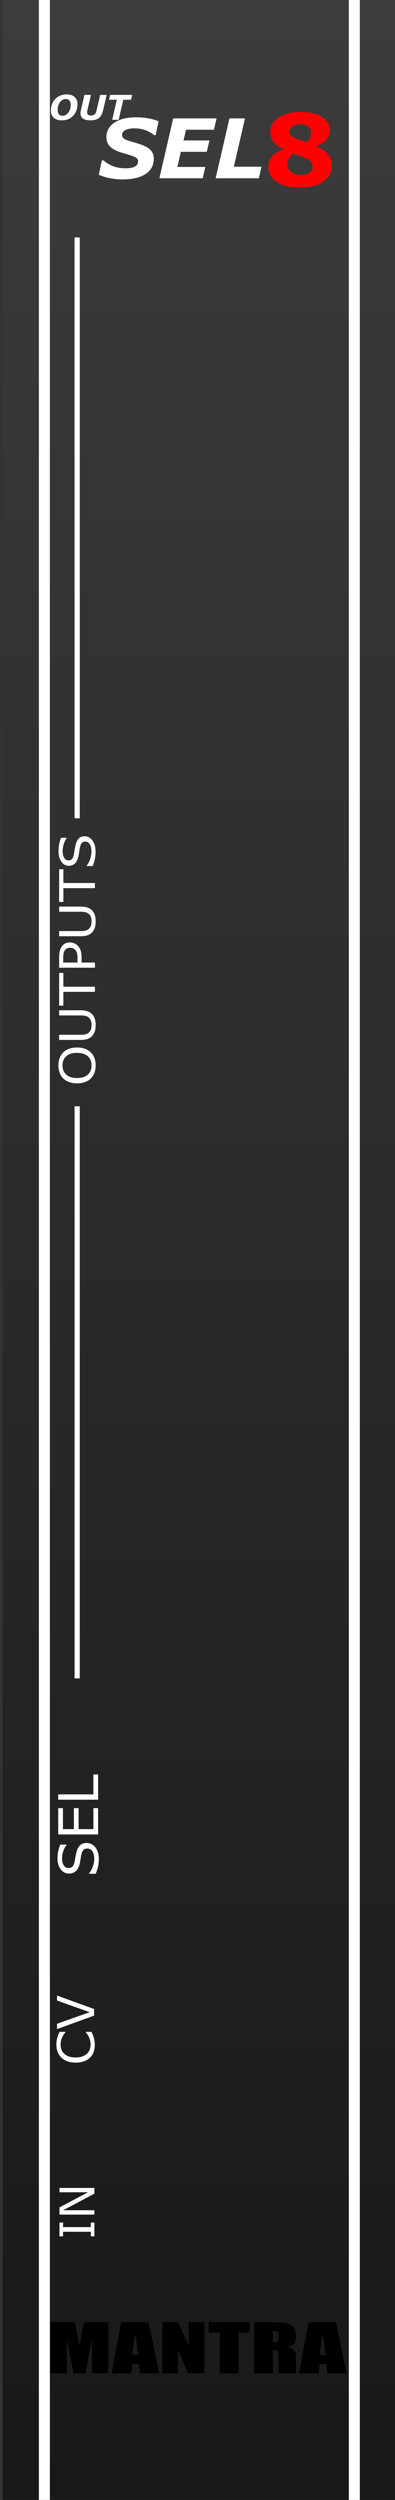 <?xml version="1.0" encoding="UTF-8" standalone="no"?>
<!-- Created with Inkscape (http://www.inkscape.org/) -->

<svg
   xmlns:osb="http://www.openswatchbook.org/uri/2009/osb"
   xmlns:dc="http://purl.org/dc/elements/1.1/"
   xmlns:cc="http://creativecommons.org/ns#"
   xmlns:rdf="http://www.w3.org/1999/02/22-rdf-syntax-ns#"
   xmlns:svg="http://www.w3.org/2000/svg"
   xmlns="http://www.w3.org/2000/svg"
   xmlns:xlink="http://www.w3.org/1999/xlink"
   xmlns:sodipodi="http://sodipodi.sourceforge.net/DTD/sodipodi-0.dtd"
   xmlns:inkscape="http://www.inkscape.org/namespaces/inkscape"
   width="20.32mm"
   height="128.5mm"
   viewBox="0 0 20.32 128.5"
   version="1.1"
   id="svg8"
   inkscape:version="0.92.4 (5da689c313, 2019-01-14)"
   sodipodi:docname="OutSel8.svg"
   style="enable-background:new">
  <rect x="0" y="0" width="20.32" height="128.5" fill="#333333" stroke="none"/>
  <defs
     id="defs2">
    <linearGradient
       inkscape:collect="always"
       id="linearGradient872">
      <stop
         style="stop-color:#171717;stop-opacity:1"
         offset="0"
         id="stop868" />
      <stop
         style="stop-color:#484848;stop-opacity:1"
         offset="1"
         id="stop870" />
    </linearGradient>
    <linearGradient
       id="linearGradient860"
       osb:paint="gradient">
      <stop
         style="stop-color:#414141;stop-opacity:1;"
         offset="0"
         id="stop856" />
      <stop
         style="stop-color:#414141;stop-opacity:0;"
         offset="1"
         id="stop858" />
    </linearGradient>
    <linearGradient
       inkscape:collect="always"
       xlink:href="#linearGradient872"
       id="linearGradient874"
       x1="14.433"
       y1="131.841"
       x2="14.433"
       y2="-42.822"
       gradientUnits="userSpaceOnUse"
       gradientTransform="matrix(0.667,0,0,0.997,0.045,0.19)" />
  </defs>
  <sodipodi:namedview
     id="base"
     pagecolor="#ffffff"
     bordercolor="#666666"
     borderopacity="1.0"
     inkscape:pageopacity="0.0"
     inkscape:pageshadow="2"
     inkscape:zoom="1.979899"
     inkscape:cx="15.675097"
     inkscape:cy="299.91795"
     inkscape:document-units="mm"
     inkscape:current-layer="layer1"
     showgrid="true"
     units="mm"
     inkscape:snap-bbox="true"
     inkscape:snap-page="true"
     inkscape:bbox-nodes="true"
     inkscape:snap-bbox-edge-midpoints="true"
     inkscape:window-width="1920"
     inkscape:window-height="1051"
     inkscape:window-x="-9"
     inkscape:window-y="-9"
     inkscape:window-maximized="1"
     inkscape:snap-bbox-midpoints="true"
     inkscape:snap-nodes="false"
     inkscape:bbox-paths="true"
     inkscape:snap-object-midpoints="true"
     inkscape:snap-text-baseline="true"
     inkscape:snap-center="true"
     inkscape:pagecheckerboard="false"
     borderlayer="false"
     inkscape:showpageshadow="false"
     showborder="false"
     inkscape:snap-others="true"
     inkscape:snap-intersection-paths="true"
     inkscape:object-paths="true"
     inkscape:snap-midpoints="false"
     inkscape:snap-smooth-nodes="true"
     inkscape:snap-global="false"
     showguides="false">
    <inkscape:grid
       type="xygrid"
       id="grid1227" />
  </sodipodi:namedview>
  <g
     inkscape:groupmode="layer"
     id="layer1"
     inkscape:label="Layer 1"
     style="display:inline;opacity:1">
    <rect
       id="rect47"
       width="20.32"
       height="128.5"
       x="0.134"
       y="-1.2877018e-13"
       style="opacity:1;fill:url(#linearGradient874);fill-opacity:1;stroke-width:0.216" />
    <path
       style="opacity:1;fill:#ffffff;fill-opacity:1;stroke:#ffffff;stroke-width:0.565;stroke-linecap:square;stroke-linejoin:miter;stroke-miterlimit:4;stroke-dasharray:none;stroke-opacity:1"
       d="m 2.283,0.281 c 0,127.937 0,127.937 0,127.937"
       id="path868"
       inkscape:connector-curvature="0" />
    <path
       style="display:inline;opacity:1;fill:#ffffff;fill-opacity:1;stroke:#ffffff;stroke-width:0.565;stroke-linecap:square;stroke-linejoin:miter;stroke-miterlimit:4;stroke-dasharray:none;stroke-opacity:1;enable-background:new"
       d="m 18.228,0.282 c 0,127.937 0,127.937 0,127.937"
       id="path868-3"
       inkscape:connector-curvature="0" />
    <g
       aria-label="MANTRA"
       style="font-style:normal;font-weight:normal;font-size:10.583px;line-height:1.25;font-family:sans-serif;letter-spacing:0px;word-spacing:0px;fill:#000000;fill-opacity:1;stroke:none;stroke-width:0.265"
       id="text2287"
       transform="matrix(1.026,0,0,0.725,-5.406,34.038)">
      <path
         d="m 10.704,117.693 v 3.625 H 9.88 v -2.448 l -0.329,2.448 H 8.966 l -0.347,-2.392 v 2.392 H 7.795 V 117.693 h 1.22 q 0.054,0.327 0.114,0.77 l 0.13,0.923 0.215,-1.693 z"
         style="font-style:normal;font-variant:normal;font-weight:normal;font-stretch:condensed;font-size:4.586px;font-family:Impact;-inkscape-font-specification:'Impact, Condensed';font-variant-ligatures:normal;font-variant-caps:normal;font-variant-numeric:normal;font-feature-settings:normal;text-align:start;writing-mode:lr-tb;text-anchor:start;stroke-width:0.265"
         id="path2289"
         inkscape:connector-curvature="0" />
      <path
         d="m 12.71,117.693 0.54,3.625 h -0.965 l -0.047,-0.652 h -0.338 l -0.056,0.652 h -0.976 L 11.346,117.693 Z m -0.499,2.331 q -0.072,-0.616 -0.143,-1.52 -0.143,1.039 -0.179,1.52 z"
         style="font-style:normal;font-variant:normal;font-weight:normal;font-stretch:condensed;font-size:4.586px;font-family:Impact;-inkscape-font-specification:'Impact, Condensed';font-variant-ligatures:normal;font-variant-caps:normal;font-variant-numeric:normal;font-feature-settings:normal;text-align:start;writing-mode:lr-tb;text-anchor:start;stroke-width:0.265"
         id="path2291"
         inkscape:connector-curvature="0" />
      <path
         d="m 15.516,117.693 v 3.625 h -0.826 l -0.49,-1.648 v 1.648 H 13.411 V 117.693 h 0.788 l 0.528,1.632 V 117.693 Z"
         style="font-style:normal;font-variant:normal;font-weight:normal;font-stretch:condensed;font-size:4.586px;font-family:Impact;-inkscape-font-specification:'Impact, Condensed';font-variant-ligatures:normal;font-variant-caps:normal;font-variant-numeric:normal;font-feature-settings:normal;text-align:start;writing-mode:lr-tb;text-anchor:start;stroke-width:0.265"
         id="path2293"
         inkscape:connector-curvature="0" />
      <path
         d="m 17.791,117.693 v 0.726 h -0.56 v 2.9 h -0.943 v -2.9 H 15.731 V 117.693 Z"
         style="font-style:normal;font-variant:normal;font-weight:normal;font-stretch:condensed;font-size:4.586px;font-family:Impact;-inkscape-font-specification:'Impact, Condensed';font-variant-ligatures:normal;font-variant-caps:normal;font-variant-numeric:normal;font-feature-settings:normal;text-align:start;writing-mode:lr-tb;text-anchor:start;stroke-width:0.265"
         id="path2295"
         inkscape:connector-curvature="0" />
      <path
         d="m 18.006,117.693 h 0.667 q 0.667,0 0.902,0.051 0.237,0.051 0.385,0.264 0.15,0.21 0.15,0.674 0,0.423 -0.105,0.569 -0.105,0.146 -0.414,0.175 0.28,0.069 0.376,0.186 0.096,0.116 0.119,0.215 0.025,0.096 0.025,0.535 v 0.956 h -0.876 v -1.205 q 0,-0.291 -0.047,-0.361 -0.045,-0.069 -0.24,-0.069 v 1.635 h -0.943 z m 0.943,0.62 v 0.806 q 0.159,0 0.222,-0.043 0.065,-0.045 0.065,-0.284 v -0.199 q 0,-0.172 -0.063,-0.226 -0.06,-0.054 -0.224,-0.054 z"
         style="font-style:normal;font-variant:normal;font-weight:normal;font-stretch:condensed;font-size:4.586px;font-family:Impact;-inkscape-font-specification:'Impact, Condensed';font-variant-ligatures:normal;font-variant-caps:normal;font-variant-numeric:normal;font-feature-settings:normal;text-align:start;writing-mode:lr-tb;text-anchor:start;stroke-width:0.265"
         id="path2297"
         inkscape:connector-curvature="0" />
      <path
         d="m 22.106,117.693 0.54,3.625 h -0.965 l -0.047,-0.652 h -0.338 l -0.056,0.652 h -0.976 l 0.479,-3.625 z m -0.499,2.331 q -0.072,-0.616 -0.143,-1.52 -0.143,1.039 -0.179,1.52 z"
         style="font-style:normal;font-variant:normal;font-weight:normal;font-stretch:condensed;font-size:4.586px;font-family:Impact;-inkscape-font-specification:'Impact, Condensed';font-variant-ligatures:normal;font-variant-caps:normal;font-variant-numeric:normal;font-feature-settings:normal;text-align:start;writing-mode:lr-tb;text-anchor:start;stroke-width:0.265"
         id="path2299"
         inkscape:connector-curvature="0" />
    </g>
    <g
       aria-label="MULT8"
       style="font-style:normal;font-weight:normal;font-size:10.583px;line-height:1.25;font-family:sans-serif;letter-spacing:0px;word-spacing:0px;fill:#ffffff;fill-opacity:1;stroke:none;stroke-width:0.265"
       id="text926"
       transform="translate(4.233,2.245)">
      <path
         d="m 12.839,6.273 q 0,0.494 -0.439,0.809 -0.436,0.315 -1.2,0.315 -0.429,0 -0.735,-0.085 -0.307,-0.085 -0.507,-0.235 -0.197,-0.147 -0.294,-0.344 -0.094,-0.197 -0.094,-0.424 0,-0.28 0.169,-0.494 0.171,-0.217 0.59,-0.379 V 5.419 Q 9.991,5.269 9.833,5.042 q -0.158,-0.227 -0.158,-0.527 0,-0.442 0.426,-0.724 0.426,-0.282 1.109,-0.282 0.717,0 1.122,0.257 0.408,0.255 0.408,0.681 0,0.265 -0.171,0.472 -0.171,0.207 -0.525,0.352 v 0.015 q 0.405,0.147 0.6,0.397 0.195,0.25 0.195,0.589 z M 11.766,4.555 q 0,-0.19 -0.153,-0.302 -0.151,-0.112 -0.403,-0.112 -0.094,0 -0.192,0.022 -0.096,0.022 -0.177,0.065 -0.075,0.042 -0.125,0.112 -0.049,0.067 -0.049,0.155 0,0.147 0.086,0.23 0.088,0.082 0.286,0.165 0.073,0.03 0.197,0.075 0.127,0.042 0.307,0.097 0.12,-0.135 0.171,-0.242 0.052,-0.107 0.052,-0.265 z m 0.081,1.76 q 0,-0.18 -0.094,-0.272 -0.094,-0.092 -0.385,-0.212 -0.086,-0.037 -0.249,-0.092 -0.164,-0.055 -0.275,-0.095 -0.112,0.097 -0.203,0.237 -0.088,0.137 -0.088,0.31 0,0.26 0.192,0.414 0.195,0.152 0.507,0.152 0.083,0 0.195,-0.022 0.112,-0.025 0.192,-0.075 0.094,-0.057 0.151,-0.135 0.057,-0.077 0.057,-0.21 z"
         style="font-style:normal;font-variant:normal;font-weight:bold;font-stretch:normal;font-size:4.233px;font-family:sans-serif;-inkscape-font-specification:'sans-serif, Bold';font-variant-ligatures:normal;font-variant-caps:normal;font-variant-numeric:normal;font-feature-settings:normal;text-align:start;writing-mode:lr-tb;text-anchor:start;fill:#ff0003;fill-opacity:1;stroke-width:0.326"
         id="path852"
         inkscape:connector-curvature="0" />
    </g>
    <g
       aria-label="SEL"
       style="font-style:normal;font-weight:normal;font-size:10.583px;line-height:1.25;font-family:sans-serif;letter-spacing:0px;word-spacing:0px;fill:#000000;fill-opacity:1;stroke:none;stroke-width:0.265"
       id="text874"
       transform="translate(-0.529)">
      <path
         d="m 6.849,9.22 q -0.395,0 -0.705,-0.068 Q 5.836,9.084 5.611,8.982 L 5.77,8.244 h 0.087 q 0.213,0.194 0.5,0.302 0.287,0.105 0.618,0.105 0.339,0 0.498,-0.091 0.159,-0.093 0.159,-0.265 0,-0.064 -0.027,-0.11 Q 7.581,8.139 7.507,8.093 7.432,8.048 7.302,8.005 7.174,7.959 6.969,7.901 6.744,7.839 6.564,7.767 6.386,7.694 6.26,7.595 6.134,7.494 6.068,7.362 6.004,7.229 6.004,7.045 q 0,-0.463 0.407,-0.738 0.409,-0.277 1.118,-0.277 0.341,0 0.643,0.056 0.304,0.056 0.515,0.151 L 8.536,6.946 H 8.451 Q 8.29,6.797 8.025,6.698 7.763,6.597 7.451,6.597 q -0.306,0 -0.473,0.089 -0.167,0.089 -0.167,0.246 0,0.072 0.025,0.12 0.025,0.048 0.101,0.093 0.066,0.041 0.209,0.091 0.143,0.048 0.335,0.099 0.517,0.138 0.738,0.325 0.221,0.186 0.221,0.504 0,0.267 -0.12,0.469 Q 8.199,8.835 7.988,8.962 7.767,9.096 7.486,9.158 7.205,9.22 6.849,9.22 Z"
         style="font-style:italic;font-variant:normal;font-weight:bold;font-stretch:normal;font-size:4.233px;font-family:sans-serif;-inkscape-font-specification:'sans-serif, Bold Italic';font-variant-ligatures:normal;font-variant-caps:normal;font-variant-numeric:normal;font-feature-settings:normal;text-align:start;writing-mode:lr-tb;text-anchor:start;fill:#ffffff;fill-opacity:1;stroke-width:0.265"
         id="path887"
         inkscape:connector-curvature="0" />
      <path
         d="M 11.67,6.086 11.535,6.669 H 10.099 L 9.97,7.219 H 11.304 L 11.167,7.804 H 9.834 L 9.654,8.581 h 1.437 L 10.958,9.164 H 8.728 L 9.439,6.086 Z"
         style="font-style:italic;font-variant:normal;font-weight:bold;font-stretch:normal;font-size:4.233px;font-family:sans-serif;-inkscape-font-specification:'sans-serif, Bold Italic';font-variant-ligatures:normal;font-variant-caps:normal;font-variant-numeric:normal;font-feature-settings:normal;text-align:start;writing-mode:lr-tb;text-anchor:start;fill:#ffffff;fill-opacity:1;stroke-width:0.265"
         id="path889"
         inkscape:connector-curvature="0" />
      <path
         d="m 13.844,9.164 h -2.222 l 0.711,-3.078 h 0.798 l -0.573,2.483 h 1.424 z"
         style="font-style:italic;font-variant:normal;font-weight:bold;font-stretch:normal;font-size:4.233px;font-family:sans-serif;-inkscape-font-specification:'sans-serif, Bold Italic';font-variant-ligatures:normal;font-variant-caps:normal;font-variant-numeric:normal;font-feature-settings:normal;text-align:start;writing-mode:lr-tb;text-anchor:start;fill:#ffffff;fill-opacity:1;stroke-width:0.265"
         id="path891"
         inkscape:connector-curvature="0" />
    </g>
    <g
       aria-label="CV"
       style="font-style:normal;font-variant:normal;font-weight:normal;font-stretch:normal;font-size:3.528px;line-height:1.25;font-family:sans-serif;-inkscape-font-specification:'sans-serif, Normal';font-variant-ligatures:normal;font-variant-caps:normal;font-variant-numeric:normal;font-feature-settings:normal;text-align:start;letter-spacing:0px;word-spacing:0px;writing-mode:lr-tb;text-anchor:start;display:inline;opacity:1;fill:#000000;fill-opacity:1;stroke:none;stroke-width:0.265;enable-background:new"
       id="text880-2"
       transform="matrix(0,-0.964,0.964,0,-94.438,113.581)">
      <path
         d="m 9.484,102.843 q -0.073,0.032 -0.133,0.06 -0.058,0.028 -0.154,0.059 -0.081,0.025 -0.177,0.043 -0.094,0.019 -0.209,0.019 -0.215,0 -0.392,-0.06 -0.175,-0.061 -0.306,-0.19 -0.128,-0.126 -0.199,-0.32 -0.072,-0.195 -0.072,-0.453 0,-0.245 0.069,-0.437 0.069,-0.193 0.199,-0.326 0.126,-0.129 0.304,-0.197 0.179,-0.068 0.397,-0.068 0.16,0 0.318,0.039 0.16,0.038 0.354,0.136 v 0.312 h -0.02 q -0.163,-0.137 -0.324,-0.199 -0.161,-0.062 -0.344,-0.062 -0.15,0 -0.271,0.049 -0.12,0.048 -0.214,0.15 -0.092,0.1 -0.144,0.253 -0.051,0.152 -0.051,0.351 0,0.209 0.056,0.359 0.057,0.15 0.146,0.245 0.093,0.098 0.217,0.146 0.125,0.046 0.263,0.046 0.19,0 0.356,-0.065 0.166,-0.065 0.311,-0.195 h 0.019 z"
         style="font-style:normal;font-variant:normal;font-weight:normal;font-stretch:normal;font-size:3.528px;font-family:sans-serif;-inkscape-font-specification:'sans-serif, Normal';font-variant-ligatures:normal;font-variant-caps:normal;font-variant-numeric:normal;font-feature-settings:normal;text-align:start;writing-mode:lr-tb;text-anchor:start;fill:#ffffff;fill-opacity:1;stroke-width:0.204"
         id="path912"
         inkscape:connector-curvature="0" />
      <path
         d="m 11.419,101.007 -0.72,1.979 h -0.351 l -0.72,-1.979 h 0.282 l 0.621,1.741 0.621,-1.741 z"
         style="font-style:normal;font-variant:normal;font-weight:normal;font-stretch:normal;font-size:3.528px;font-family:sans-serif;-inkscape-font-specification:'sans-serif, Normal';font-variant-ligatures:normal;font-variant-caps:normal;font-variant-numeric:normal;font-feature-settings:normal;text-align:start;writing-mode:lr-tb;text-anchor:start;fill:#ffffff;fill-opacity:1;stroke-width:0.204"
         id="path914"
         inkscape:connector-curvature="0" />
    </g>
    <path
       style="fill:none;stroke:#ffffff;stroke-width:0.268px;stroke-linecap:butt;stroke-linejoin:miter;stroke-opacity:1"
       d="m 3.969,42.062 c 0,-29.857 0,-29.857 0,-29.857"
       id="path888"
       inkscape:connector-curvature="0" />
    <path
       style="display:inline;opacity:1;fill:none;stroke:#ffffff;stroke-width:0.266px;stroke-linecap:butt;stroke-linejoin:miter;stroke-opacity:1;enable-background:new"
       d="m 3.969,86.272 c 0,-29.408 0,-29.408 0,-29.408"
       id="path888-6"
       inkscape:connector-curvature="0" />
    <g
       aria-label="SEL"
       transform="rotate(-90,-1.058,-1.058)"
       style="font-style:normal;font-variant:normal;font-weight:normal;font-stretch:normal;font-size:2.822px;line-height:1.25;font-family:sans-serif;-inkscape-font-specification:'sans-serif, Normal';font-variant-ligatures:normal;font-variant-caps:normal;font-variant-numeric:normal;font-feature-settings:normal;text-align:start;letter-spacing:0px;word-spacing:0px;writing-mode:lr-tb;text-anchor:start;display:inline;opacity:1;fill:#000000;fill-opacity:1;stroke:none;stroke-width:0.265;enable-background:new"
       id="text880-9">
      <path
         d="m -96.847,4.461 q 0,0.12 -0.057,0.237 -0.055,0.117 -0.156,0.198 -0.11,0.088 -0.258,0.138 -0.146,0.05 -0.353,0.05 -0.222,0 -0.4,-0.041 -0.176,-0.041 -0.36,-0.123 V 4.578 h 0.019 q 0.156,0.13 0.36,0.2 0.204,0.07 0.383,0.07 0.254,0 0.394,-0.095 0.142,-0.095 0.142,-0.254 0,-0.136 -0.068,-0.201 -0.066,-0.065 -0.203,-0.101 -0.103,-0.028 -0.225,-0.045 -0.12,-0.018 -0.255,-0.045 -0.273,-0.058 -0.405,-0.197 -0.131,-0.141 -0.131,-0.365 0,-0.258 0.218,-0.422 0.218,-0.165 0.553,-0.165 0.216,0 0.397,0.041 0.181,0.041 0.32,0.102 v 0.322 h -0.019 q -0.117,-0.099 -0.309,-0.164 -0.19,-0.066 -0.39,-0.066 -0.219,0 -0.353,0.091 -0.132,0.091 -0.132,0.234 0,0.128 0.066,0.201 0.066,0.073 0.233,0.112 0.088,0.019 0.251,0.047 0.163,0.028 0.276,0.057 0.229,0.061 0.345,0.183 0.116,0.123 0.116,0.343 z"
         style="font-style:normal;font-variant:normal;font-weight:normal;font-stretch:normal;font-size:2.822px;font-family:sans-serif;-inkscape-font-specification:'sans-serif, Normal';font-variant-ligatures:normal;font-variant-caps:normal;font-variant-numeric:normal;font-feature-settings:normal;text-align:start;writing-mode:lr-tb;text-anchor:start;fill:#ffffff;fill-opacity:1;stroke-width:0.265"
         id="path923"
         inkscape:connector-curvature="0" />
      <path
         d="m -95.057,5.047 h -1.352 V 2.995 h 1.352 v 0.243 h -1.079 v 0.562 h 1.079 v 0.243 h -1.079 v 0.762 h 1.079 z"
         style="font-style:normal;font-variant:normal;font-weight:normal;font-stretch:normal;font-size:2.822px;font-family:sans-serif;-inkscape-font-specification:'sans-serif, Normal';font-variant-ligatures:normal;font-variant-caps:normal;font-variant-numeric:normal;font-feature-settings:normal;text-align:start;writing-mode:lr-tb;text-anchor:start;fill:#ffffff;fill-opacity:1;stroke-width:0.265"
         id="path925"
         inkscape:connector-curvature="0" />
      <path
         d="m -93.325,5.047 h -1.298 V 2.995 h 0.273 v 1.809 h 1.025 z"
         style="font-style:normal;font-variant:normal;font-weight:normal;font-stretch:normal;font-size:2.822px;font-family:sans-serif;-inkscape-font-specification:'sans-serif, Normal';font-variant-ligatures:normal;font-variant-caps:normal;font-variant-numeric:normal;font-feature-settings:normal;text-align:start;writing-mode:lr-tb;text-anchor:start;fill:#ffffff;fill-opacity:1;stroke-width:0.265"
         id="path927"
         inkscape:connector-curvature="0" />
    </g>
    <g
       aria-label="IN"
       transform="rotate(-90,0.265,0.265)"
       style="font-style:normal;font-variant:normal;font-weight:normal;font-stretch:normal;font-size:2.469px;line-height:1.25;font-family:sans-serif;-inkscape-font-specification:'sans-serif, Normal';font-variant-ligatures:normal;font-variant-caps:normal;font-variant-numeric:normal;font-feature-settings:normal;text-align:start;letter-spacing:0px;word-spacing:0px;writing-mode:lr-tb;text-anchor:start;fill:#000000;fill-opacity:1;stroke:none;stroke-width:0.265"
       id="text868">
      <path
         d="m -113.712,4.856 h -0.709 V 4.672 h 0.235 V 3.243 h -0.235 v -0.183 h 0.709 v 0.183 h -0.235 v 1.429 h 0.235 z"
         style="font-style:normal;font-variant:normal;font-weight:normal;font-stretch:normal;font-size:2.469px;font-family:sans-serif;-inkscape-font-specification:'sans-serif, Normal';font-variant-ligatures:normal;font-variant-caps:normal;font-variant-numeric:normal;font-feature-settings:normal;text-align:start;writing-mode:lr-tb;text-anchor:start;fill:#ffffff;fill-opacity:1;stroke-width:0.265"
         id="path915"
         inkscape:connector-curvature="0" />
      <path
         d="m -111.934,4.856 h -0.295 l -0.851,-1.606 v 1.606 h -0.223 V 3.06 h 0.37 l 0.777,1.466 V 3.06 h 0.223 z"
         style="font-style:normal;font-variant:normal;font-weight:normal;font-stretch:normal;font-size:2.469px;font-family:sans-serif;-inkscape-font-specification:'sans-serif, Normal';font-variant-ligatures:normal;font-variant-caps:normal;font-variant-numeric:normal;font-feature-settings:normal;text-align:start;writing-mode:lr-tb;text-anchor:start;fill:#ffffff;fill-opacity:1;stroke-width:0.265"
         id="path917"
         inkscape:connector-curvature="0" />
    </g>
    <g
       aria-label="OUTPUTS"
       transform="matrix(0,-1.064,0.987,0,-0.074,-1.065)"
       style="font-style:normal;font-variant:normal;font-weight:normal;font-stretch:normal;font-size:2.565px;line-height:1.25;font-family:sans-serif;-inkscape-font-specification:'sans-serif, Normal';font-variant-ligatures:normal;font-variant-caps:normal;font-variant-numeric:normal;font-feature-settings:normal;text-align:start;letter-spacing:0px;word-spacing:0px;writing-mode:lr-tb;text-anchor:start;display:inline;opacity:1;fill:#000000;fill-opacity:1;stroke:none;stroke-width:0.24;enable-background:new"
       id="text868-8">
      <path
         d="m -51.84,3.372 q 0.114,0.125 0.174,0.307 0.061,0.182 0.061,0.412 0,0.23 -0.063,0.413 -0.061,0.182 -0.173,0.303 -0.115,0.126 -0.273,0.19 -0.157,0.064 -0.358,0.064 -0.197,0 -0.358,-0.065 -0.16,-0.065 -0.273,-0.189 -0.113,-0.124 -0.174,-0.304 -0.06,-0.18 -0.06,-0.412 0,-0.228 0.06,-0.408 0.06,-0.182 0.175,-0.311 0.11,-0.123 0.273,-0.188 0.164,-0.065 0.357,-0.065 0.2,0 0.359,0.066 0.16,0.065 0.272,0.187 z m -0.023,0.719 q 0,-0.363 -0.163,-0.56 -0.163,-0.198 -0.445,-0.198 -0.284,0 -0.447,0.198 -0.162,0.197 -0.162,0.56 0,0.367 0.165,0.562 0.165,0.194 0.443,0.194 0.278,0 0.442,-0.194 0.165,-0.195 0.165,-0.562 z"
         style="font-style:normal;font-variant:normal;font-weight:normal;font-stretch:normal;font-size:2.565px;font-family:sans-serif;-inkscape-font-specification:'sans-serif, Normal';font-variant-ligatures:normal;font-variant-caps:normal;font-variant-numeric:normal;font-feature-settings:normal;text-align:start;writing-mode:lr-tb;text-anchor:start;fill:#ffffff;fill-opacity:1;stroke-width:0.24"
         id="path899"
         inkscape:connector-curvature="0" />
      <path
         d="m -49.807,4.274 q 0,0.203 -0.045,0.354 -0.044,0.15 -0.145,0.25 -0.096,0.095 -0.225,0.139 -0.129,0.044 -0.301,0.044 -0.175,0 -0.306,-0.046 -0.13,-0.046 -0.219,-0.137 -0.101,-0.103 -0.147,-0.248 -0.044,-0.145 -0.044,-0.357 V 3.158 h 0.248 v 1.128 q 0,0.152 0.02,0.239 0.021,0.088 0.07,0.159 0.055,0.081 0.149,0.123 0.095,0.041 0.228,0.041 0.134,0 0.228,-0.04 0.094,-0.041 0.15,-0.124 0.049,-0.071 0.069,-0.163 0.021,-0.093 0.021,-0.229 V 3.158 h 0.248 z"
         style="font-style:normal;font-variant:normal;font-weight:normal;font-stretch:normal;font-size:2.565px;font-family:sans-serif;-inkscape-font-specification:'sans-serif, Normal';font-variant-ligatures:normal;font-variant-caps:normal;font-variant-numeric:normal;font-feature-settings:normal;text-align:start;writing-mode:lr-tb;text-anchor:start;fill:#ffffff;fill-opacity:1;stroke-width:0.24"
         id="path901"
         inkscape:connector-curvature="0" />
      <path
         d="m -48.003,3.378 h -0.666 v 1.644 h -0.248 V 3.378 h -0.666 V 3.158 h 1.581 z"
         style="font-style:normal;font-variant:normal;font-weight:normal;font-stretch:normal;font-size:2.565px;font-family:sans-serif;-inkscape-font-specification:'sans-serif, Normal';font-variant-ligatures:normal;font-variant-caps:normal;font-variant-numeric:normal;font-feature-settings:normal;text-align:start;writing-mode:lr-tb;text-anchor:start;fill:#ffffff;fill-opacity:1;stroke-width:0.24"
         id="path903"
         inkscape:connector-curvature="0" />
      <path
         d="m -46.53,3.721 q 0,0.124 -0.044,0.23 -0.043,0.105 -0.12,0.183 -0.096,0.096 -0.228,0.145 -0.132,0.048 -0.332,0.048 h -0.248 V 5.023 H -47.75 V 3.158 h 0.506 q 0.168,0 0.284,0.029 0.116,0.028 0.207,0.088 0.106,0.071 0.164,0.178 0.059,0.106 0.059,0.269 z m -0.258,0.006 q 0,-0.096 -0.034,-0.168 -0.034,-0.071 -0.103,-0.116 -0.06,-0.039 -0.138,-0.055 -0.076,-0.018 -0.194,-0.018 h -0.245 v 0.745 h 0.209 q 0.15,0 0.244,-0.026 0.094,-0.028 0.153,-0.086 0.059,-0.06 0.083,-0.126 0.025,-0.066 0.025,-0.149 z"
         style="font-style:normal;font-variant:normal;font-weight:normal;font-stretch:normal;font-size:2.565px;font-family:sans-serif;-inkscape-font-specification:'sans-serif, Normal';font-variant-ligatures:normal;font-variant-caps:normal;font-variant-numeric:normal;font-feature-settings:normal;text-align:start;writing-mode:lr-tb;text-anchor:start;fill:#ffffff;fill-opacity:1;stroke-width:0.24"
         id="path905"
         inkscape:connector-curvature="0" />
      <path
         d="m -44.798,4.274 q 0,0.203 -0.045,0.354 -0.044,0.15 -0.145,0.25 -0.096,0.095 -0.225,0.139 -0.129,0.044 -0.301,0.044 -0.175,0 -0.306,-0.046 -0.13,-0.046 -0.219,-0.137 -0.101,-0.103 -0.147,-0.248 -0.044,-0.145 -0.044,-0.357 V 3.158 h 0.248 v 1.128 q 0,0.152 0.02,0.239 0.021,0.088 0.07,0.159 0.055,0.081 0.149,0.123 0.095,0.041 0.228,0.041 0.134,0 0.228,-0.04 0.094,-0.041 0.15,-0.124 0.049,-0.071 0.069,-0.163 0.021,-0.093 0.021,-0.229 V 3.158 h 0.248 z"
         style="font-style:normal;font-variant:normal;font-weight:normal;font-stretch:normal;font-size:2.565px;font-family:sans-serif;-inkscape-font-specification:'sans-serif, Normal';font-variant-ligatures:normal;font-variant-caps:normal;font-variant-numeric:normal;font-feature-settings:normal;text-align:start;writing-mode:lr-tb;text-anchor:start;fill:#ffffff;fill-opacity:1;stroke-width:0.24"
         id="path907"
         inkscape:connector-curvature="0" />
      <path
         d="m -42.993,3.378 h -0.666 v 1.644 h -0.248 V 3.378 h -0.666 V 3.158 h 1.581 z"
         style="font-style:normal;font-variant:normal;font-weight:normal;font-stretch:normal;font-size:2.565px;font-family:sans-serif;-inkscape-font-specification:'sans-serif, Normal';font-variant-ligatures:normal;font-variant-caps:normal;font-variant-numeric:normal;font-feature-settings:normal;text-align:start;writing-mode:lr-tb;text-anchor:start;fill:#ffffff;fill-opacity:1;stroke-width:0.24"
         id="path909"
         inkscape:connector-curvature="0" />
      <path
         d="m -41.4,4.49 q 0,0.109 -0.051,0.215 -0.05,0.106 -0.142,0.18 -0.1,0.08 -0.234,0.125 -0.133,0.045 -0.321,0.045 -0.202,0 -0.363,-0.038 -0.16,-0.038 -0.327,-0.111 v -0.311 h 0.018 q 0.142,0.118 0.327,0.182 0.185,0.064 0.348,0.064 0.23,0 0.358,-0.086 0.129,-0.086 0.129,-0.23 0,-0.124 -0.061,-0.183 -0.06,-0.059 -0.184,-0.091 -0.094,-0.025 -0.204,-0.041 -0.109,-0.016 -0.232,-0.041 -0.248,-0.053 -0.368,-0.179 -0.119,-0.128 -0.119,-0.332 0,-0.234 0.198,-0.383 0.198,-0.15 0.502,-0.15 0.197,0 0.361,0.038 0.164,0.038 0.291,0.093 v 0.293 h -0.018 q -0.106,-0.09 -0.281,-0.149 -0.173,-0.06 -0.354,-0.06 -0.199,0 -0.321,0.083 -0.12,0.083 -0.12,0.213 0,0.116 0.06,0.183 0.06,0.066 0.212,0.101 0.08,0.018 0.228,0.043 0.148,0.025 0.25,0.051 0.208,0.055 0.313,0.167 0.105,0.111 0.105,0.312 z"
         style="font-style:normal;font-variant:normal;font-weight:normal;font-stretch:normal;font-size:2.565px;font-family:sans-serif;-inkscape-font-specification:'sans-serif, Normal';font-variant-ligatures:normal;font-variant-caps:normal;font-variant-numeric:normal;font-feature-settings:normal;text-align:start;writing-mode:lr-tb;text-anchor:start;fill:#ffffff;fill-opacity:1;stroke-width:0.24"
         id="path911"
         inkscape:connector-curvature="0" />
    </g>
    <g
       aria-label="OUT"
       style="font-style:italic;font-variant:normal;font-weight:bold;font-stretch:normal;font-size:1.764px;line-height:1.25;font-family:sans-serif;-inkscape-font-specification:'sans-serif, Bold Italic';font-variant-ligatures:normal;font-variant-caps:normal;font-variant-numeric:normal;font-feature-settings:normal;text-align:start;letter-spacing:0px;word-spacing:0px;writing-mode:lr-tb;text-anchor:start;fill:#ffffff;fill-opacity:1;stroke:none;stroke-width:0.265"
       id="text862">
      <path
         d="m 3.986,5.355 q 0,0.158 -0.053,0.31 -0.053,0.152 -0.155,0.266 -0.111,0.124 -0.259,0.19 -0.148,0.065 -0.341,0.065 -0.263,0 -0.412,-0.135 -0.148,-0.136 -0.148,-0.374 0,-0.167 0.057,-0.318 0.057,-0.151 0.163,-0.265 0.103,-0.111 0.256,-0.177 0.152,-0.066 0.332,-0.066 0.264,0 0.412,0.136 0.149,0.136 0.149,0.368 z M 3.513,5.792 q 0.059,-0.077 0.091,-0.177 0.034,-0.102 0.034,-0.233 0,-0.138 -0.066,-0.215 -0.065,-0.078 -0.188,-0.078 -0.08,0 -0.153,0.037 -0.072,0.036 -0.133,0.111 -0.059,0.071 -0.096,0.178 -0.036,0.106 -0.036,0.239 0,0.147 0.067,0.222 0.068,0.075 0.188,0.075 0.083,0 0.159,-0.04 Q 3.456,5.868 3.513,5.792 Z"
         style="font-style:italic;font-variant:normal;font-weight:bold;font-stretch:normal;font-size:1.764px;font-family:sans-serif;-inkscape-font-specification:'sans-serif, Bold Italic';font-variant-ligatures:normal;font-variant-caps:normal;font-variant-numeric:normal;font-feature-settings:normal;text-align:start;writing-mode:lr-tb;text-anchor:start;fill:#ffffff;fill-opacity:1;stroke-width:0.265"
         id="path864" />
      <path
         d="M 5.487,4.878 5.301,5.679 q -0.063,0.266 -0.213,0.387 -0.15,0.12 -0.434,0.12 -0.253,0 -0.383,-0.09 -0.13,-0.091 -0.13,-0.276 0,-0.038 0.006,-0.077 0.006,-0.039 0.013,-0.071 L 4.344,4.878 H 4.678 L 4.494,5.673 q -0.006,0.024 -0.01,0.053 -0.003,0.028 -0.003,0.047 0,0.081 0.048,0.123 0.049,0.041 0.162,0.041 0.109,0 0.177,-0.06 0.068,-0.06 0.097,-0.188 l 0.189,-0.812 z"
         style="font-style:italic;font-variant:normal;font-weight:bold;font-stretch:normal;font-size:1.764px;font-family:sans-serif;-inkscape-font-specification:'sans-serif, Bold Italic';font-variant-ligatures:normal;font-variant-caps:normal;font-variant-numeric:normal;font-feature-settings:normal;text-align:start;writing-mode:lr-tb;text-anchor:start;fill:#ffffff;fill-opacity:1;stroke-width:0.265"
         id="path866" />
      <path
         d="M 6.743,5.126 H 6.343 L 6.104,6.16 H 5.772 L 6.011,5.126 H 5.611 l 0.057,-0.248 h 1.132 z"
         style="font-style:italic;font-variant:normal;font-weight:bold;font-stretch:normal;font-size:1.764px;font-family:sans-serif;-inkscape-font-specification:'sans-serif, Bold Italic';font-variant-ligatures:normal;font-variant-caps:normal;font-variant-numeric:normal;font-feature-settings:normal;text-align:start;writing-mode:lr-tb;text-anchor:start;fill:#ffffff;fill-opacity:1;stroke-width:0.265"
         id="path869" />
    </g>
  </g>
</svg>
